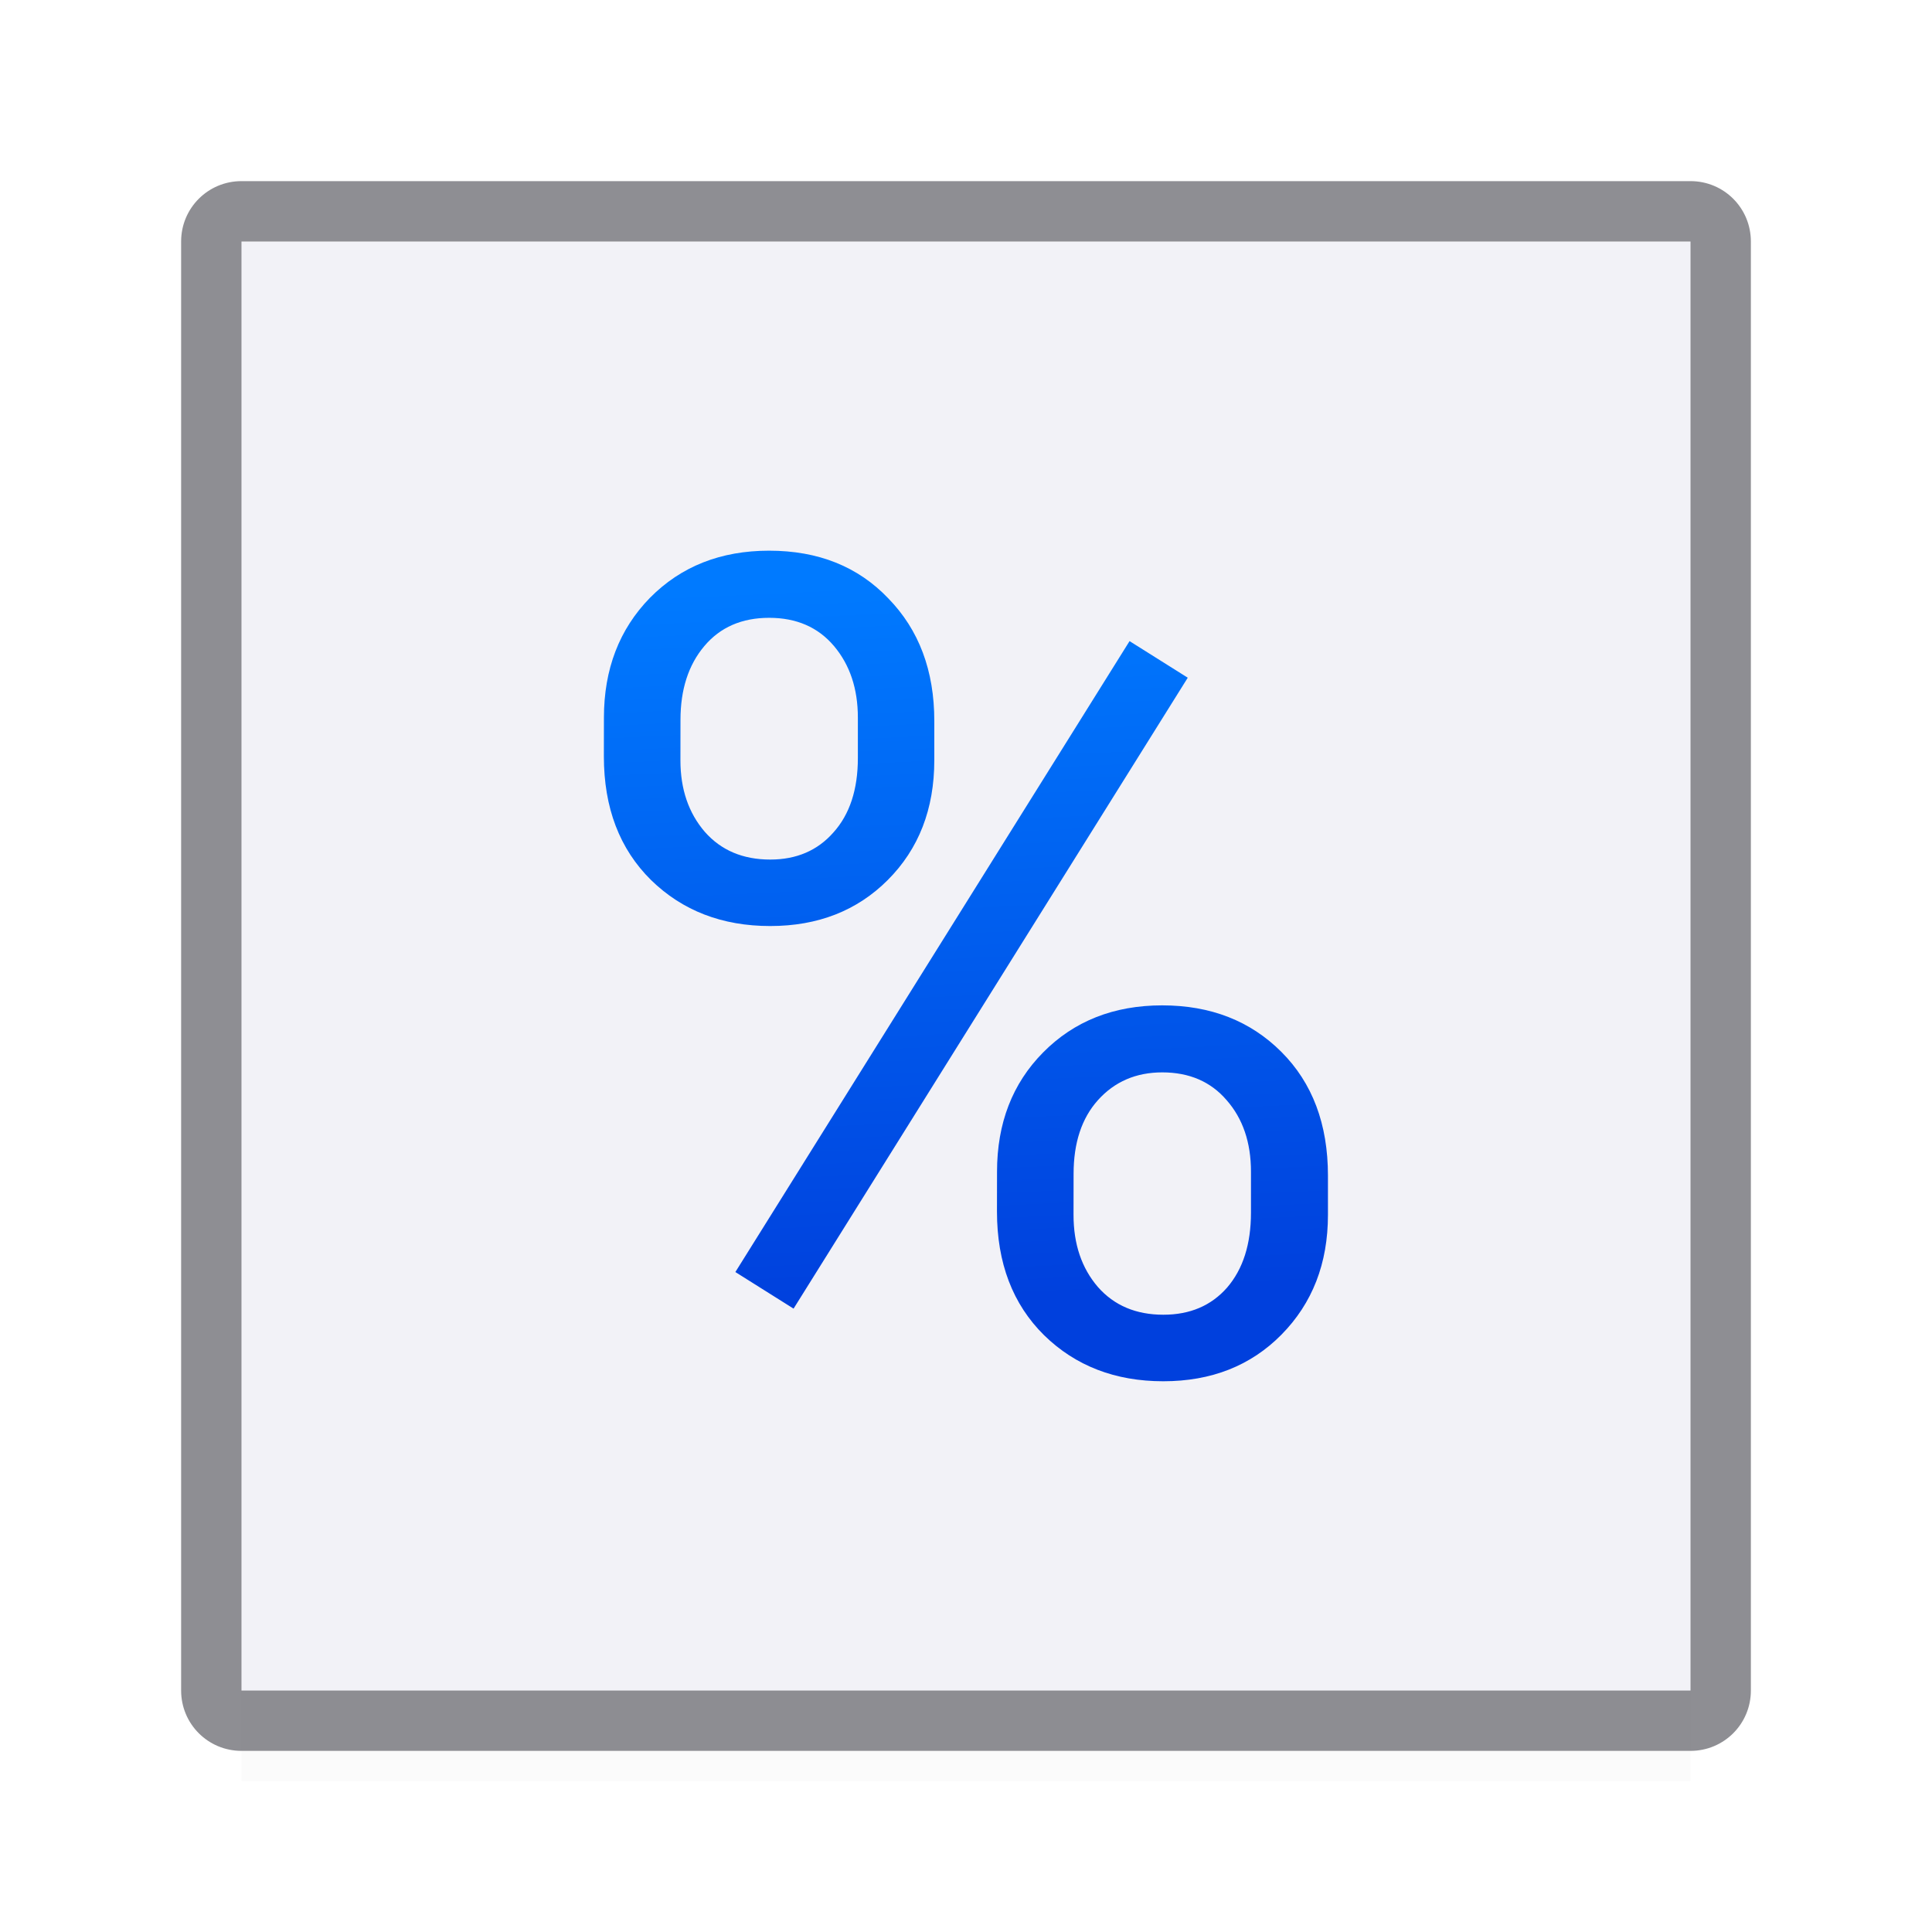 <svg viewBox="0 0 32 32" xmlns="http://www.w3.org/2000/svg" xmlns:xlink="http://www.w3.org/1999/xlink"><linearGradient id="a" gradientTransform="matrix(0 1 -1 0 8.742 -4.342)" gradientUnits="userSpaceOnUse" x1="26.017" x2="14.082" y1="-4.403" y2="-3.848"><stop offset="0" stop-color="#0040dd"/><stop offset="1" stop-color="#007aff"/></linearGradient><filter id="b" color-interpolation-filters="sRGB" height="2.2" width="1.05" x="-.025" y="-.6"><feGaussianBlur stdDeviation=".25"/></filter><path d="m4 4h24v24h-24z" fill="#f2f2f7"/><path d="m4 3c-.554 0-1 .446-1 1v9.172 7.828 7c0 .554.446 1 1 1h24c.554 0 1-.446 1-1v-8-1.172-5.656-3.172-6c0-.554-.446-1-1-1zm0 1h24v6 2.172 7.656.172 8h-24v-8.172-7.656z" fill="#8e8e93"/><path d="m4 28h24v1.5h-24z" fill="#505054" filter="url(#b)" opacity=".15"/><path d="m10.003 11.886q0-1.203.762-1.984.771-.781 1.974-.781 1.221 0 1.974.79.762.781.762 2.029v.652q0 1.212-.771 1.984-.762.762-1.947.762-1.194 0-1.974-.762-.781-.771-.781-2.048zm1.267.707q0 .716.404 1.185.404.459 1.084.459.652 0 1.047-.45.404-.45.404-1.231v-.67q0-.716-.395-1.185-.395-.468-1.074-.468-.68 0-1.074.468-.395.468-.395 1.221zm5.244 6.814q0-1.203.762-1.974.771-.781 1.974-.781 1.203 0 1.974.771.771.771.771 2.048v.652q0 1.203-.771 1.984-.762.771-1.956.771-1.194 0-1.974-.762-.781-.771-.781-2.048zm1.267.716q0 .725.404 1.194.404.459 1.084.459.661 0 1.056-.45.395-.459.395-1.24v-.68q0-.725-.404-1.185-.395-.459-1.065-.459-.652 0-1.065.459-.404.45-.404 1.221zm-4.637 1.552-.964-.606 6.529-10.45.964.606z" fill="url(#a)"/></svg>